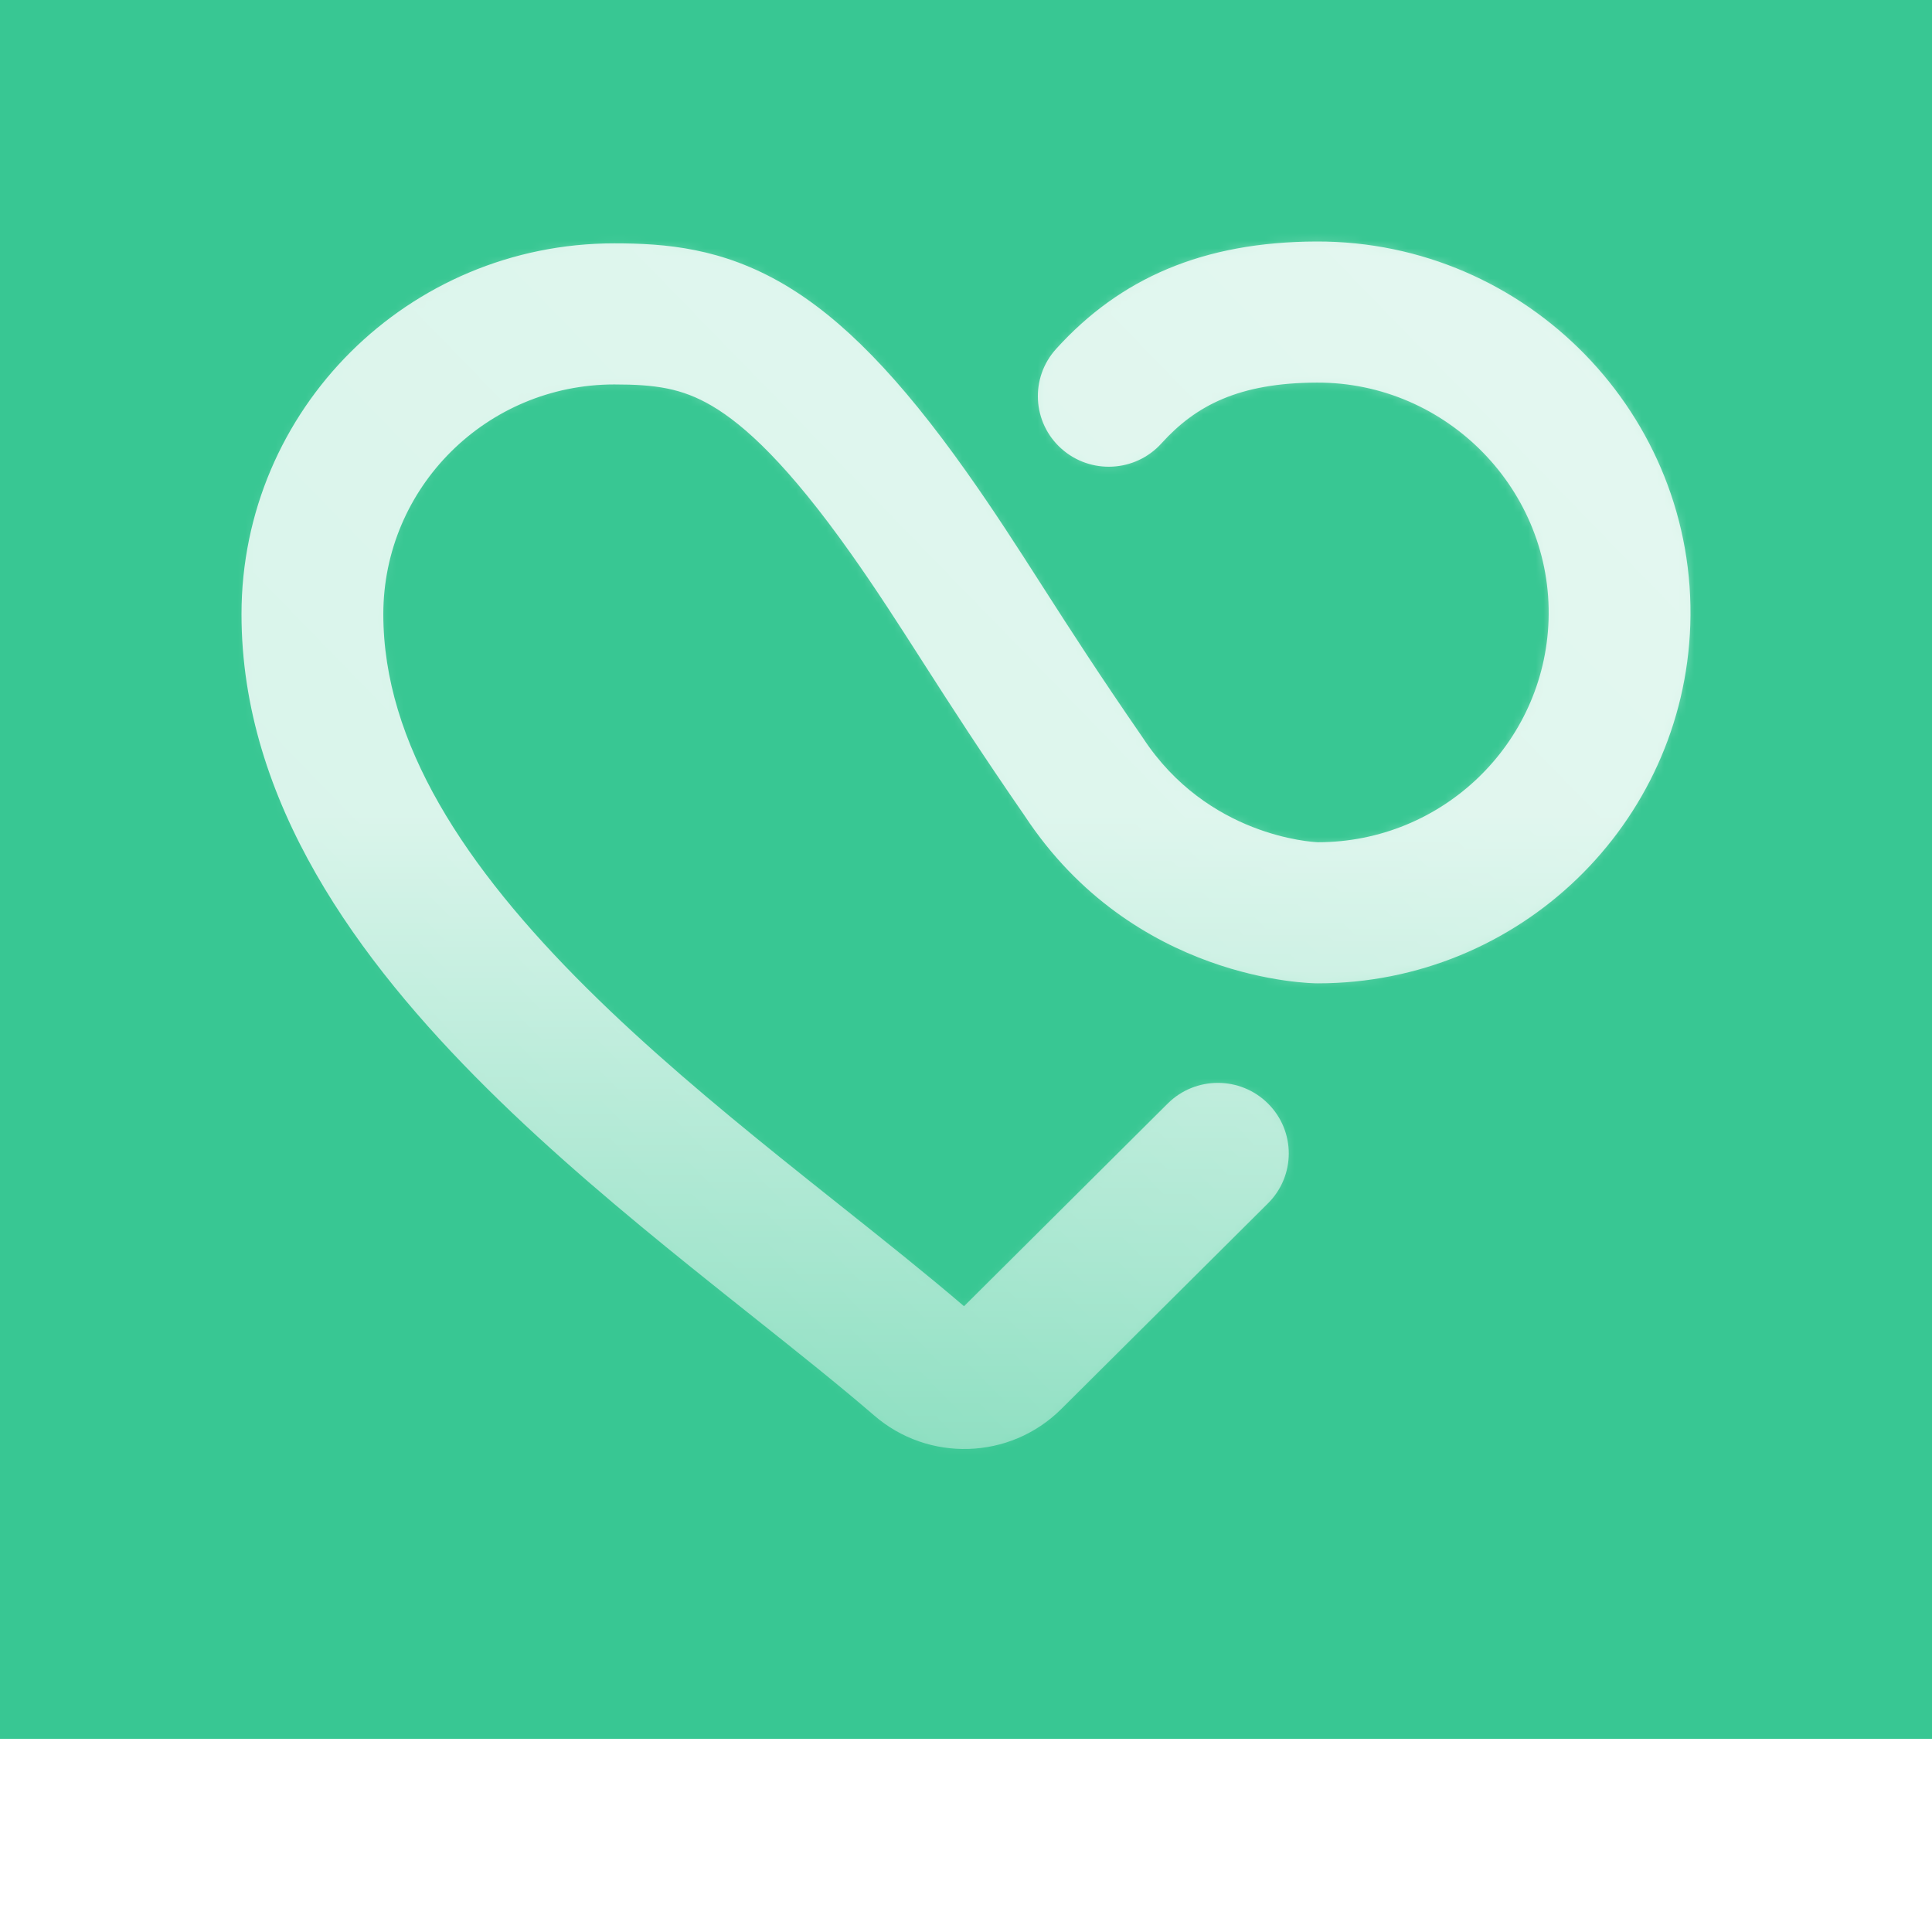 <svg width="256" height="256" viewBox="0 0 256 256" fill="none" xmlns="http://www.w3.org/2000/svg">
<g clip-path="url(#clip0_29_77)">
<g filter="url(#filter0_i_29_77)">
<rect width="256" height="256" fill="#38C793"/>
<g filter="url(#filter1_b_29_77)">
<mask id="path-1-inside-1_29_77" fill="white">
<path fill-rule="evenodd" clip-rule="evenodd" shape-rendering="geometricPrecision" d="M205.191 107.793C205.766 90.628 191.753 76.248 174.51 76.297C164.151 76.327 158.439 79.333 153.901 84.349C150.43 88.187 144.489 88.498 140.632 85.044C136.775 81.59 136.462 75.679 139.934 71.841C148.406 62.475 159.39 57.643 174.456 57.6M205.191 107.793C204.644 124.121 191.155 137.201 174.606 137.201C174.638 137.201 174.634 137.201 174.595 137.199C173.841 137.159 160.007 136.437 151.448 123.384C151.406 123.321 151.364 123.258 151.321 123.196C145.689 115.045 141.804 109.011 138.379 103.668C138.224 103.426 138.07 103.186 137.916 102.946C134.68 97.897 131.735 93.303 128.08 88.143L128.079 88.142C119.242 75.668 111.631 67.821 103.851 63.259C95.671 58.462 88.231 57.845 81.393 57.845C54.108 57.845 32 79.851 32 106.99C32 131.861 47.482 152.9 64.515 169.804C73.184 178.407 82.684 186.351 91.625 193.557C94.464 195.844 97.218 198.035 99.872 200.147C105.729 204.807 111.102 209.082 115.834 213.157C122.964 219.34 133.808 219.084 140.624 212.301L168.017 185.046C171.686 181.395 171.686 175.476 168.017 171.825C164.347 168.174 158.398 168.174 154.729 171.825L127.738 198.681C122.809 194.456 117.117 189.926 111.262 185.268C108.673 183.208 106.052 181.122 103.452 179.027C94.644 171.929 85.751 164.471 77.785 156.566C61.549 140.453 50.792 124.049 50.792 106.99C50.792 90.175 64.489 76.542 81.393 76.542C86.806 76.542 90.323 77.029 94.31 79.367C98.698 81.94 104.464 87.261 112.72 98.913C116.119 103.713 118.853 107.979 122.139 113.103C122.27 113.309 122.403 113.516 122.537 113.724C125.985 119.103 129.991 125.326 135.774 133.699C150.201 155.595 173.615 155.898 174.606 155.898C201.322 155.898 223.088 134.79 223.972 108.416C224.901 80.679 202.357 57.52 174.456 57.6"/>
</mask>
<path fill-rule="evenodd" clip-rule="evenodd" shape-rendering="geometricPrecision" d="M205.191 107.793C205.766 90.628 191.753 76.248 174.51 76.297C164.151 76.327 158.439 79.333 153.901 84.349C150.43 88.187 144.489 88.498 140.632 85.044C136.775 81.59 136.462 75.679 139.934 71.841C148.406 62.475 159.39 57.643 174.456 57.6M205.191 107.793C204.644 124.121 191.155 137.201 174.606 137.201C174.638 137.201 174.634 137.201 174.595 137.199C173.841 137.159 160.007 136.437 151.448 123.384C151.406 123.321 151.364 123.258 151.321 123.196C145.689 115.045 141.804 109.011 138.379 103.668C138.224 103.426 138.07 103.186 137.916 102.946C134.68 97.897 131.735 93.303 128.08 88.143L128.079 88.142C119.242 75.668 111.631 67.821 103.851 63.259C95.671 58.462 88.231 57.845 81.393 57.845C54.108 57.845 32 79.851 32 106.99C32 131.861 47.482 152.9 64.515 169.804C73.184 178.407 82.684 186.351 91.625 193.557C94.464 195.844 97.218 198.035 99.872 200.147C105.729 204.807 111.102 209.082 115.834 213.157C122.964 219.34 133.808 219.084 140.624 212.301L168.017 185.046C171.686 181.395 171.686 175.476 168.017 171.825C164.347 168.174 158.398 168.174 154.729 171.825L127.738 198.681C122.809 194.456 117.117 189.926 111.262 185.268C108.673 183.208 106.052 181.122 103.452 179.027C94.644 171.929 85.751 164.471 77.785 156.566C61.549 140.453 50.792 124.049 50.792 106.99C50.792 90.175 64.489 76.542 81.393 76.542C86.806 76.542 90.323 77.029 94.31 79.367C98.698 81.94 104.464 87.261 112.72 98.913C116.119 103.713 118.853 107.979 122.139 113.103C122.27 113.309 122.403 113.516 122.537 113.724C125.985 119.103 129.991 125.326 135.774 133.699C150.201 155.595 173.615 155.898 174.606 155.898C201.322 155.898 223.088 134.79 223.972 108.416C224.901 80.679 202.357 57.52 174.456 57.6" fill="url(#paint0_linear_29_77)" fill-opacity="0.8"/>
<path fill-rule="evenodd" clip-rule="evenodd" shape-rendering="geometricPrecision" d="M205.191 107.793C205.766 90.628 191.753 76.248 174.51 76.297C164.151 76.327 158.439 79.333 153.901 84.349C150.43 88.187 144.489 88.498 140.632 85.044C136.775 81.59 136.462 75.679 139.934 71.841C148.406 62.475 159.39 57.643 174.456 57.6M205.191 107.793C204.644 124.121 191.155 137.201 174.606 137.201C174.638 137.201 174.634 137.201 174.595 137.199C173.841 137.159 160.007 136.437 151.448 123.384C151.406 123.321 151.364 123.258 151.321 123.196C145.689 115.045 141.804 109.011 138.379 103.668C138.224 103.426 138.07 103.186 137.916 102.946C134.68 97.897 131.735 93.303 128.08 88.143L128.079 88.142C119.242 75.668 111.631 67.821 103.851 63.259C95.671 58.462 88.231 57.845 81.393 57.845C54.108 57.845 32 79.851 32 106.99C32 131.861 47.482 152.9 64.515 169.804C73.184 178.407 82.684 186.351 91.625 193.557C94.464 195.844 97.218 198.035 99.872 200.147C105.729 204.807 111.102 209.082 115.834 213.157C122.964 219.34 133.808 219.084 140.624 212.301L168.017 185.046C171.686 181.395 171.686 175.476 168.017 171.825C164.347 168.174 158.398 168.174 154.729 171.825L127.738 198.681C122.809 194.456 117.117 189.926 111.262 185.268C108.673 183.208 106.052 181.122 103.452 179.027C94.644 171.929 85.751 164.471 77.785 156.566C61.549 140.453 50.792 124.049 50.792 106.99C50.792 90.175 64.489 76.542 81.393 76.542C86.806 76.542 90.323 77.029 94.31 79.367C98.698 81.94 104.464 87.261 112.72 98.913C116.119 103.713 118.853 107.979 122.139 113.103C122.27 113.309 122.403 113.516 122.537 113.724C125.985 119.103 129.991 125.326 135.774 133.699C150.201 155.595 173.615 155.898 174.606 155.898C201.322 155.898 223.088 134.79 223.972 108.416C224.901 80.679 202.357 57.52 174.456 57.6" stroke="url(#paint1_linear_29_77)" stroke-width="112.969" mask="url(#path-1-inside-1_29_77)"/>
</g>
</g>
</g>
<defs>
<filter id="filter0_i_29_77" x="0" y="-25.6" width="256" height="281.6" filterUnits="userSpaceOnUse" color-interpolation-filters="sRGB">
<feFlood flood-opacity="0" result="BackgroundImageFix"/>
<feBlend mode="normal" in="SourceGraphic" in2="BackgroundImageFix" result="shape"/>
<feColorMatrix in="SourceAlpha" type="matrix" values="0 0 0 0 0 0 0 0 0 0 0 0 0 0 0 0 0 0 127 0" result="hardAlpha"/>
<feOffset dy="-25.6"/>
<feGaussianBlur stdDeviation="25.6"/>
<feComposite in2="hardAlpha" operator="arithmetic" k2="-1" k3="1"/>
<feColorMatrix type="matrix" values="0 0 0 0 1 0 0 0 0 1 0 0 0 0 1 0 0 0 0.64 0"/>
<feBlend mode="normal" in2="shape" result="effect1_innerShadow_29_77"/>
</filter>
<filter id="filter1_b_29_77" x="-198.4" y="-172.8" width="652.8" height="620.8" filterUnits="userSpaceOnUse" color-interpolation-filters="sRGB">
<feFlood flood-opacity="0" result="BackgroundImageFix"/>
<feGaussianBlur in="BackgroundImageFix" stdDeviation="115.2"/>
<feComposite in2="SourceAlpha" operator="in" result="effect1_backgroundBlur_29_77"/>
<feBlend mode="normal" in="SourceGraphic" in2="effect1_backgroundBlur_29_77" result="shape"/>
</filter>
<linearGradient id="paint0_linear_29_77" x1="128" y1="57.6" x2="128" y2="300.217" gradientUnits="userSpaceOnUse">
<stop offset="0.313" stop-color="white"/>
<stop offset="1" stop-color="white" stop-opacity="0"/>
</linearGradient>
<linearGradient id="paint1_linear_29_77" x1="466.898" y1="-330.739" x2="-14.026" y2="137.437" gradientUnits="userSpaceOnUse">
<stop stop-color="white"/>
<stop offset="1" stop-color="white" stop-opacity="0"/>
</linearGradient>
<clipPath id="clip0_29_77">
<rect width="256" height="256" fill="white"/>
</clipPath>
</defs>
</svg>
